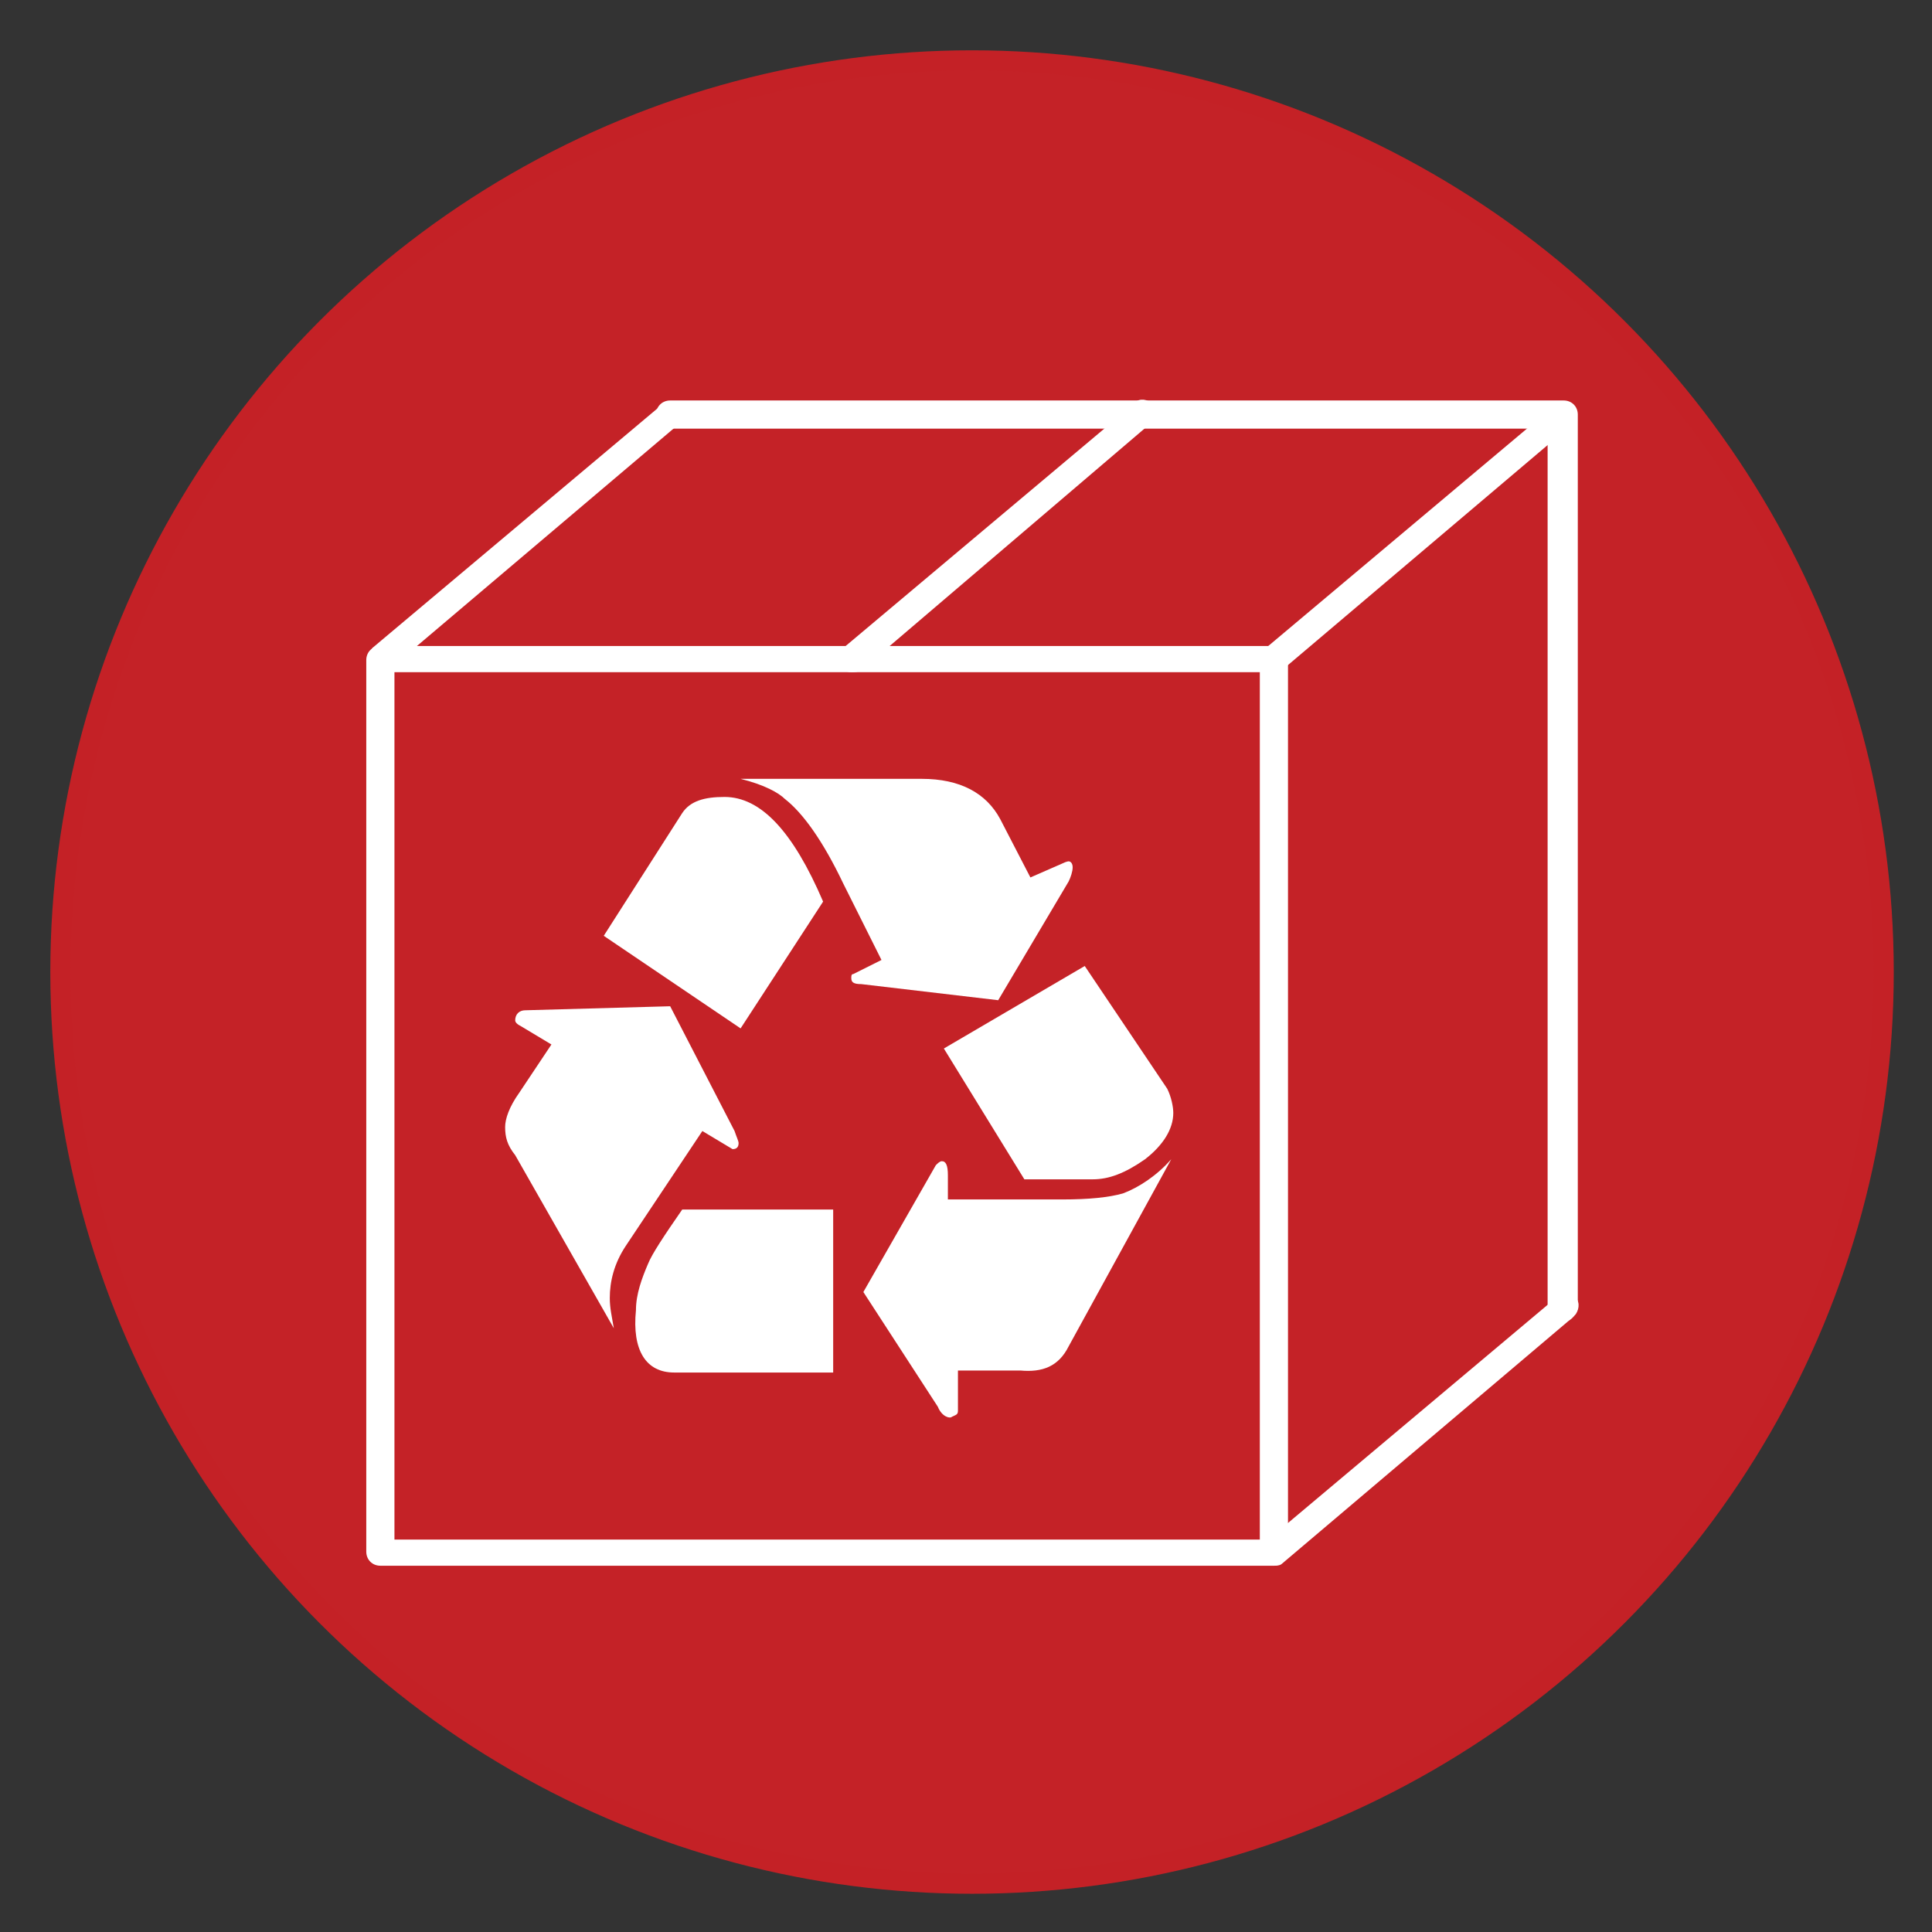<?xml version="1.0" encoding="utf-8"?>
<!-- Generator: Adobe Illustrator 19.2.1, SVG Export Plug-In . SVG Version: 6.00 Build 0)  -->
<svg version="1.1" id="Layer_1" xmlns="http://www.w3.org/2000/svg" xmlns:xlink="http://www.w3.org/1999/xlink" x="0px" y="0px"
	 viewBox="0 0 96 96" style="enable-background:new 0 0 96 96;" xml:space="preserve">
<rect x="0" y="0" width="96" height="96" fill="#333333" stroke="none"/>
<style type="text/css">
	.st0{fill:#C42227;stroke:#C42126;stroke-miterlimit:10;}
	.st1{fill:#C42126;}
	.st2{fill:#FFFFFF;}
</style>
<title>roofgarden</title>
<circle class="st0" cx="48.3" cy="48.3" r="45.3"/>
<path class="st1" d="M24,22.4"/>
<g>
	<path class="st2" d="M34.9,56.2l1.5,0.9c0.2,0,0.3-0.1,0.3-0.3c0-0.1-0.1-0.3-0.2-0.6L33.3,50l-7.2,0.2c-0.3,0-0.5,0.2-0.5,0.5
		c0,0.1,0.1,0.2,0.3,0.3l1.5,0.9l-1.6,2.4c-0.5,0.7-0.7,1.3-0.7,1.7c0,0.5,0.1,0.9,0.5,1.4l4.9,8.6c-0.1-0.6-0.2-1-0.2-1.5
		c0-0.8,0.2-1.7,0.8-2.6L34.9,56.2L34.9,56.2z"/>
	<path class="st2" d="M36.8,51.1l4.1-6.3c-1.5-3.5-3.1-5.2-4.9-5.2c-1,0-1.7,0.2-2.1,0.8L30,46.5L36.8,51.1L36.8,51.1z"/>
	<path class="st2" d="M33.5,68.2h7.9v-8.1h-7.5c-0.9,1.3-1.5,2.2-1.7,2.7c-0.3,0.7-0.6,1.5-0.6,2.3C31.4,67.1,32.1,68.2,33.5,68.2
		L33.5,68.2z"/>
	<path class="st2" d="M49.6,49.7l3.5-5.9c0.1-0.2,0.2-0.5,0.2-0.7c0-0.2-0.1-0.3-0.2-0.3c0,0-0.1,0-0.3,0.1l-1.6,0.7l-1.5-2.9
		c-0.7-1.3-2-2-3.9-2h-9c1.2,0.3,1.9,0.7,2.2,1c0.9,0.7,1.9,2.1,2.9,4.2l1.9,3.8l-1.4,0.7c-0.1,0-0.1,0.1-0.1,0.2
		c0,0.2,0.1,0.3,0.5,0.3L49.6,49.7L49.6,49.7z"/>
	<path class="st2" d="M53.1,66.9l5.1-9.3c-0.7,0.8-1.6,1.4-2.4,1.7c-0.7,0.2-1.7,0.3-3,0.3h-5.7v-1.2c0-0.5-0.1-0.7-0.3-0.7
		c-0.1,0-0.2,0.1-0.3,0.2l-3.6,6.3l3.7,5.7c0.2,0.5,0.6,0.6,0.7,0.5c0.2-0.1,0.3-0.1,0.3-0.3v-2h3.1C51.8,68.2,52.6,67.9,53.1,66.9
		L53.1,66.9z"/>
	<path class="st2" d="M50.9,58.6h3.4c0.8,0,1.6-0.3,2.6-1c0.9-0.7,1.4-1.5,1.4-2.3c0-0.3-0.1-0.8-0.3-1.2l-4.1-6.1l-7,4.1L50.9,58.6
		L50.9,58.6z"/>
</g>
<g>
	<path class="st2" d="M63.3,77.8H18.9c-0.4,0-0.7-0.3-0.7-0.7V32.8c0-0.4,0.3-0.7,0.7-0.7h44.4c0.4,0,0.7,0.3,0.7,0.7v44.4
		C63.9,77.5,63.6,77.8,63.3,77.8L63.3,77.8z M19.6,76.5h43V33.4h-43C19.6,33.4,19.6,76.5,19.6,76.5z"/>
	<path class="st2" d="M77.6,65.7c-0.4,0-0.7-0.3-0.7-0.7V21.3H33.3c-0.4,0-0.7-0.3-0.7-0.7c0-0.4,0.3-0.7,0.7-0.7h44.4
		c0.4,0,0.7,0.3,0.7,0.7V65C78.3,65.4,78,65.7,77.6,65.7z"/>
	<path class="st2" d="M18.9,33.4c-0.4,0-0.7-0.3-0.6-0.7c0-0.2,0.1-0.3,0.2-0.5l14.4-12.1c0.3-0.2,0.7-0.1,0.9,0.3
		c0.1,0.2,0.1,0.5-0.1,0.7L19.3,33.3C19.2,33.4,19.1,33.4,18.9,33.4z"/>
	<path class="st2" d="M63.3,33.4c-0.4,0-0.7-0.3-0.6-0.7c0-0.2,0.1-0.3,0.2-0.5l14.4-12.1c0.3-0.2,0.7-0.1,0.9,0.3
		c0.1,0.2,0.1,0.5-0.1,0.7L63.7,33.3C63.6,33.4,63.4,33.4,63.3,33.4z"/>
	<path class="st2" d="M42.3,33.4c-0.4,0-0.7-0.3-0.6-0.7c0-0.2,0.1-0.3,0.2-0.5l14.4-12.1c0.2-0.3,0.6-0.3,0.9-0.1
		c0.3,0.2,0.3,0.6,0.1,0.9c-0.1,0.1-0.1,0.1-0.2,0.2L42.8,33.3C42.6,33.4,42.5,33.4,42.3,33.4z"/>
	<path class="st2" d="M63.3,77.8c-0.4,0-0.7-0.3-0.6-0.7c0-0.2,0.1-0.3,0.2-0.5l14.4-12.1c0.2-0.3,0.6-0.3,0.9-0.1
		c0.3,0.2,0.3,0.6,0.1,0.9c-0.1,0.1-0.1,0.1-0.2,0.2L63.7,77.7C63.6,77.8,63.4,77.8,63.3,77.8z"/>
</g>
</svg>
